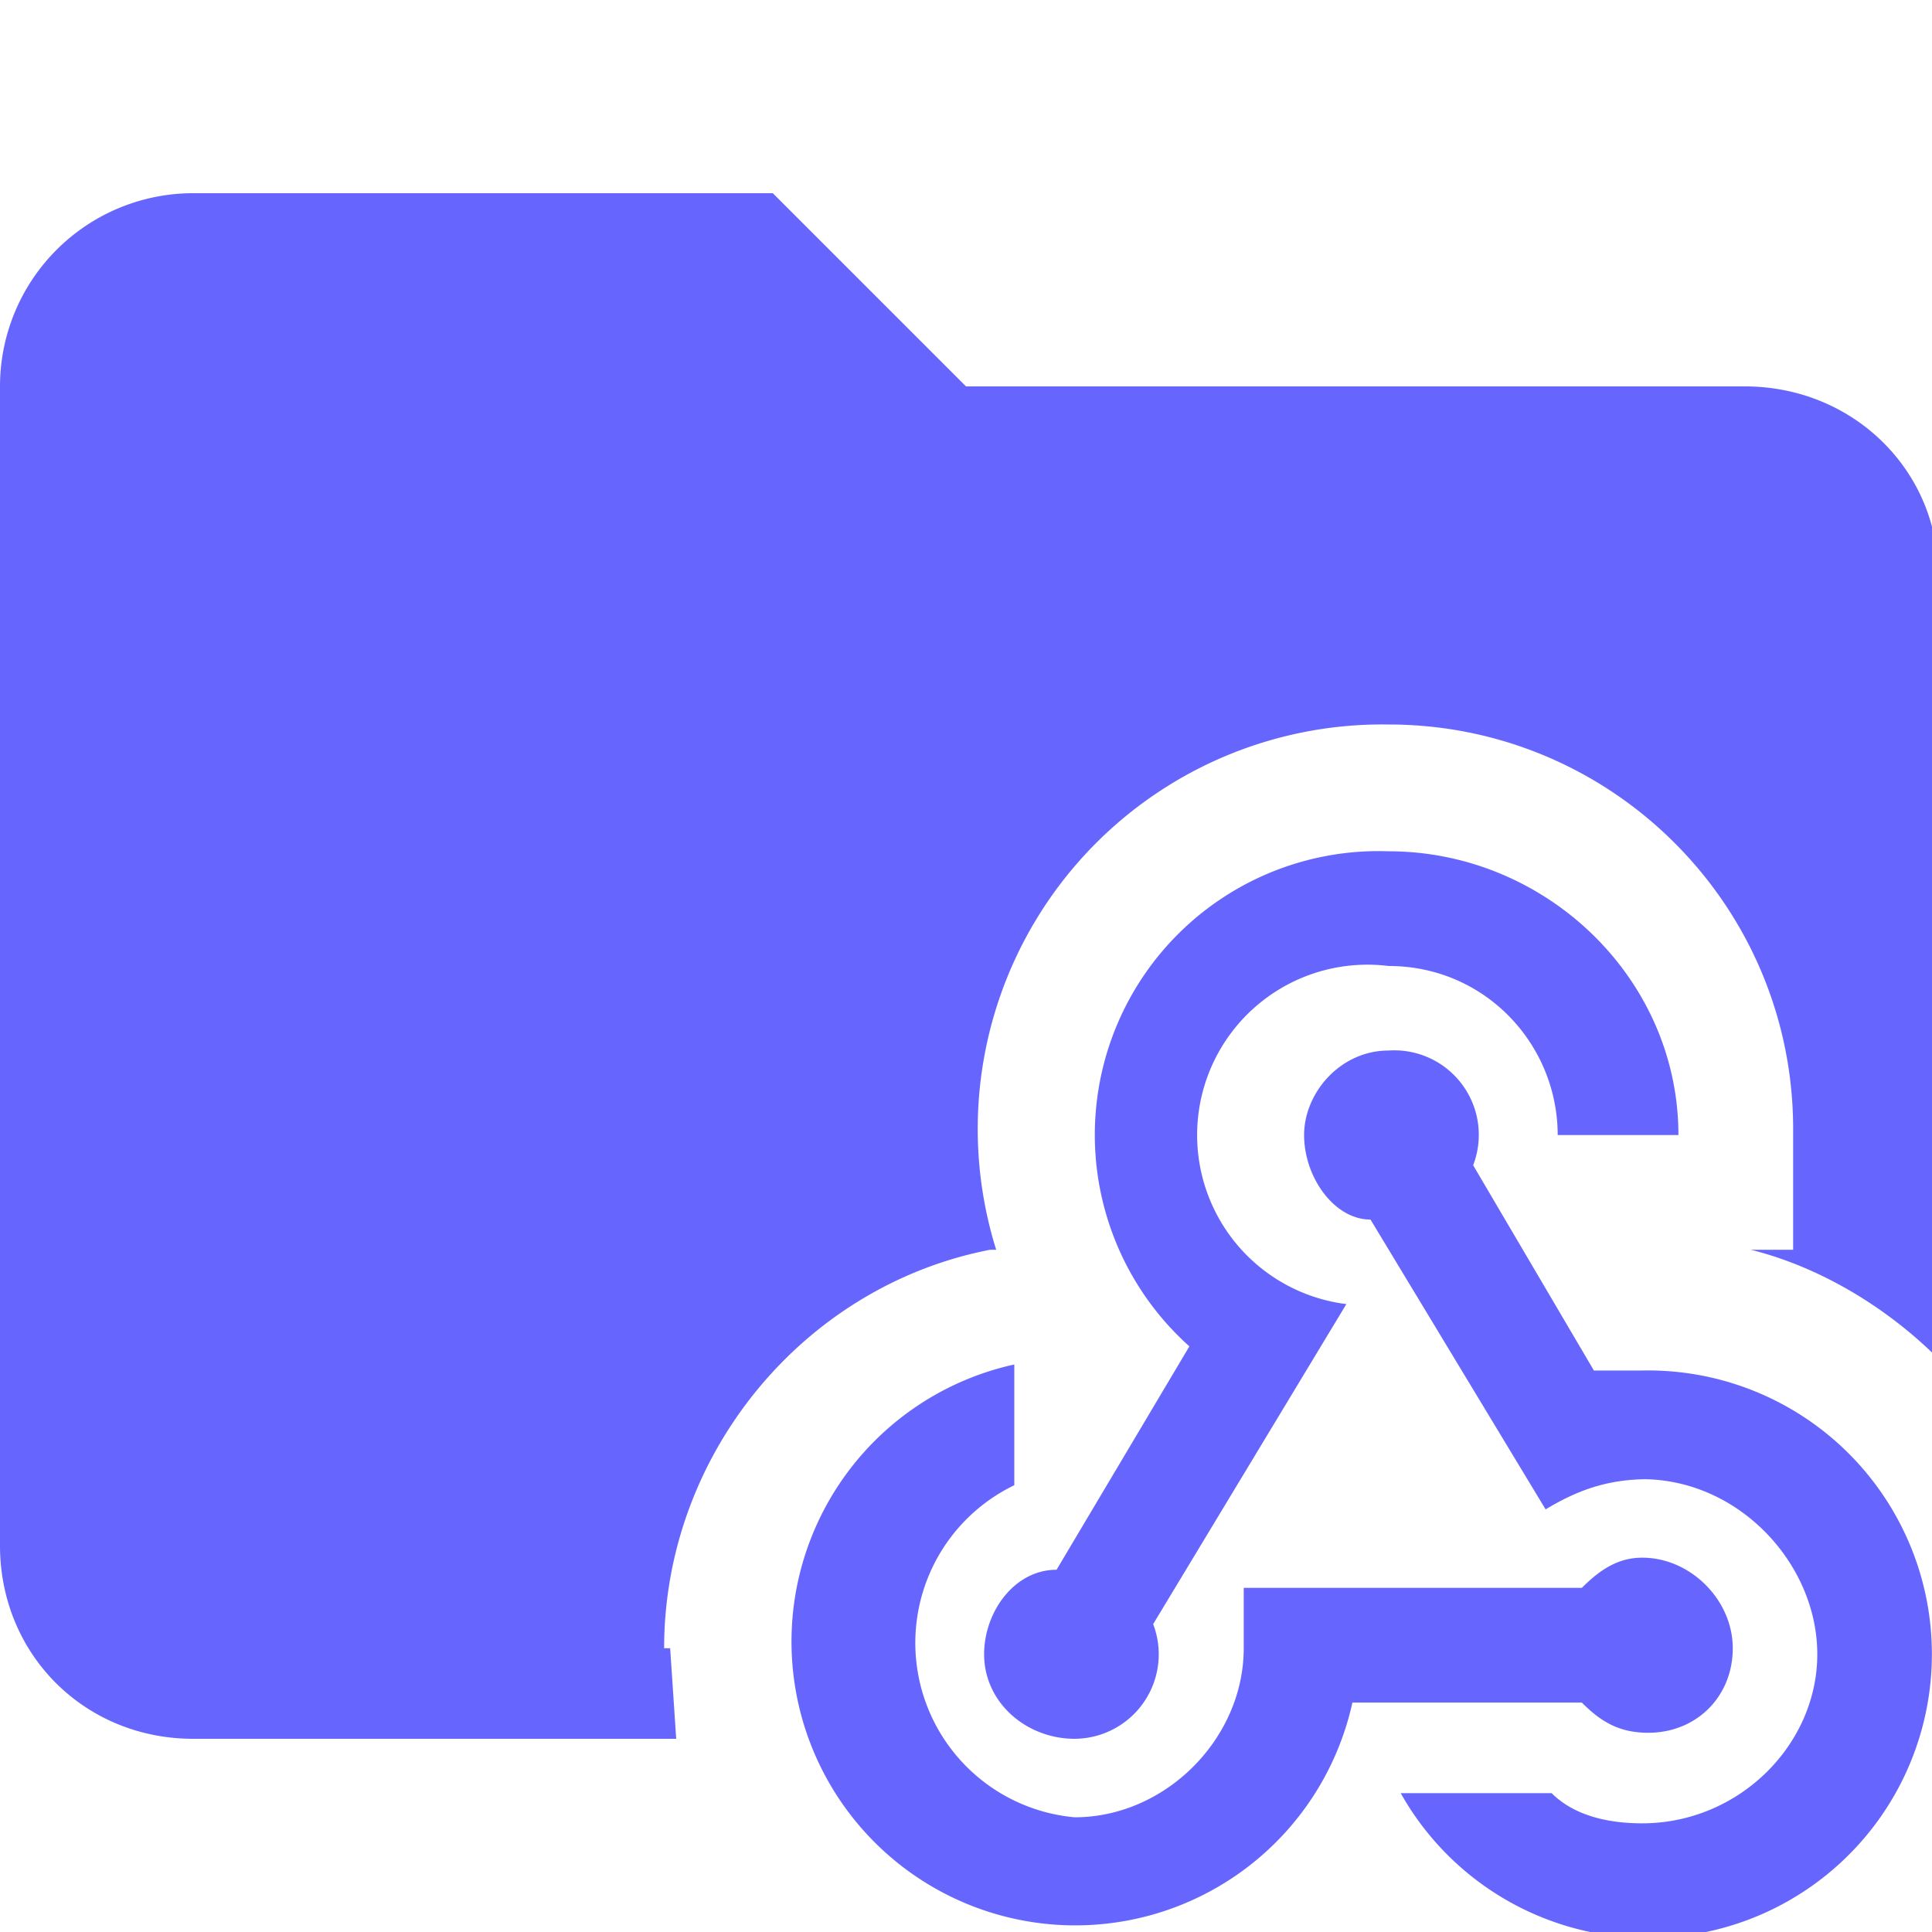 <svg xmlns="http://www.w3.org/2000/svg" viewBox="0 0 32 32"><path d="M11 27.3c0-3.2 2.3-6 5.4-6.6h.1A6.7 6.7 0 0 1 23 12c3.7 0 6.7 3 6.7 6.7v2H29c1.2.3 2.3 1 3.1 1.8v-13c0-1.7-1.4-3.1-3.2-3.1H16l-3.2-3.2H3.2A3.2 3.2 0 0 0 0 6.4v19.2c0 1.8 1.4 3.2 3.2 3.2h8l-.1-1.5Z" fill="#66f"/><path d="M20.6 26.3h5.6c.3-.3.6-.5 1-.5.8 0 1.5.7 1.5 1.5s-.6 1.4-1.4 1.4c-.5 0-.8-.2-1.1-.5h-3.8a4.7 4.7 0 1 1-5.6-5.6v2a2.9 2.9 0 0 0 1 5.5c1.5 0 2.8-1.3 2.8-2.8v-1ZM23 16c1.6 0 2.8 1.3 2.8 2.8h2c0-2.6-2.2-4.7-4.8-4.7a4.7 4.7 0 0 0-3.3 8.2l-2.2 3.7c-.7 0-1.2.7-1.2 1.4 0 .8.7 1.4 1.5 1.4a1.4 1.4 0 0 0 1.3-1.9l3.2-5.3a2.8 2.8 0 0 1 .7-5.6Zm4.3 8.5c-.7 0-1.2.2-1.7.5l-2.9-4.8c-.6 0-1.1-.7-1.1-1.4s.6-1.4 1.4-1.4a1.4 1.4 0 0 1 1.4 1.9l2 3.4h.8a4.7 4.7 0 1 1-4 7h2.5c.4.4 1 .5 1.5.5 1.6 0 2.9-1.3 2.9-2.8s-1.3-2.9-2.9-2.9Z" fill="#66f"/></svg>